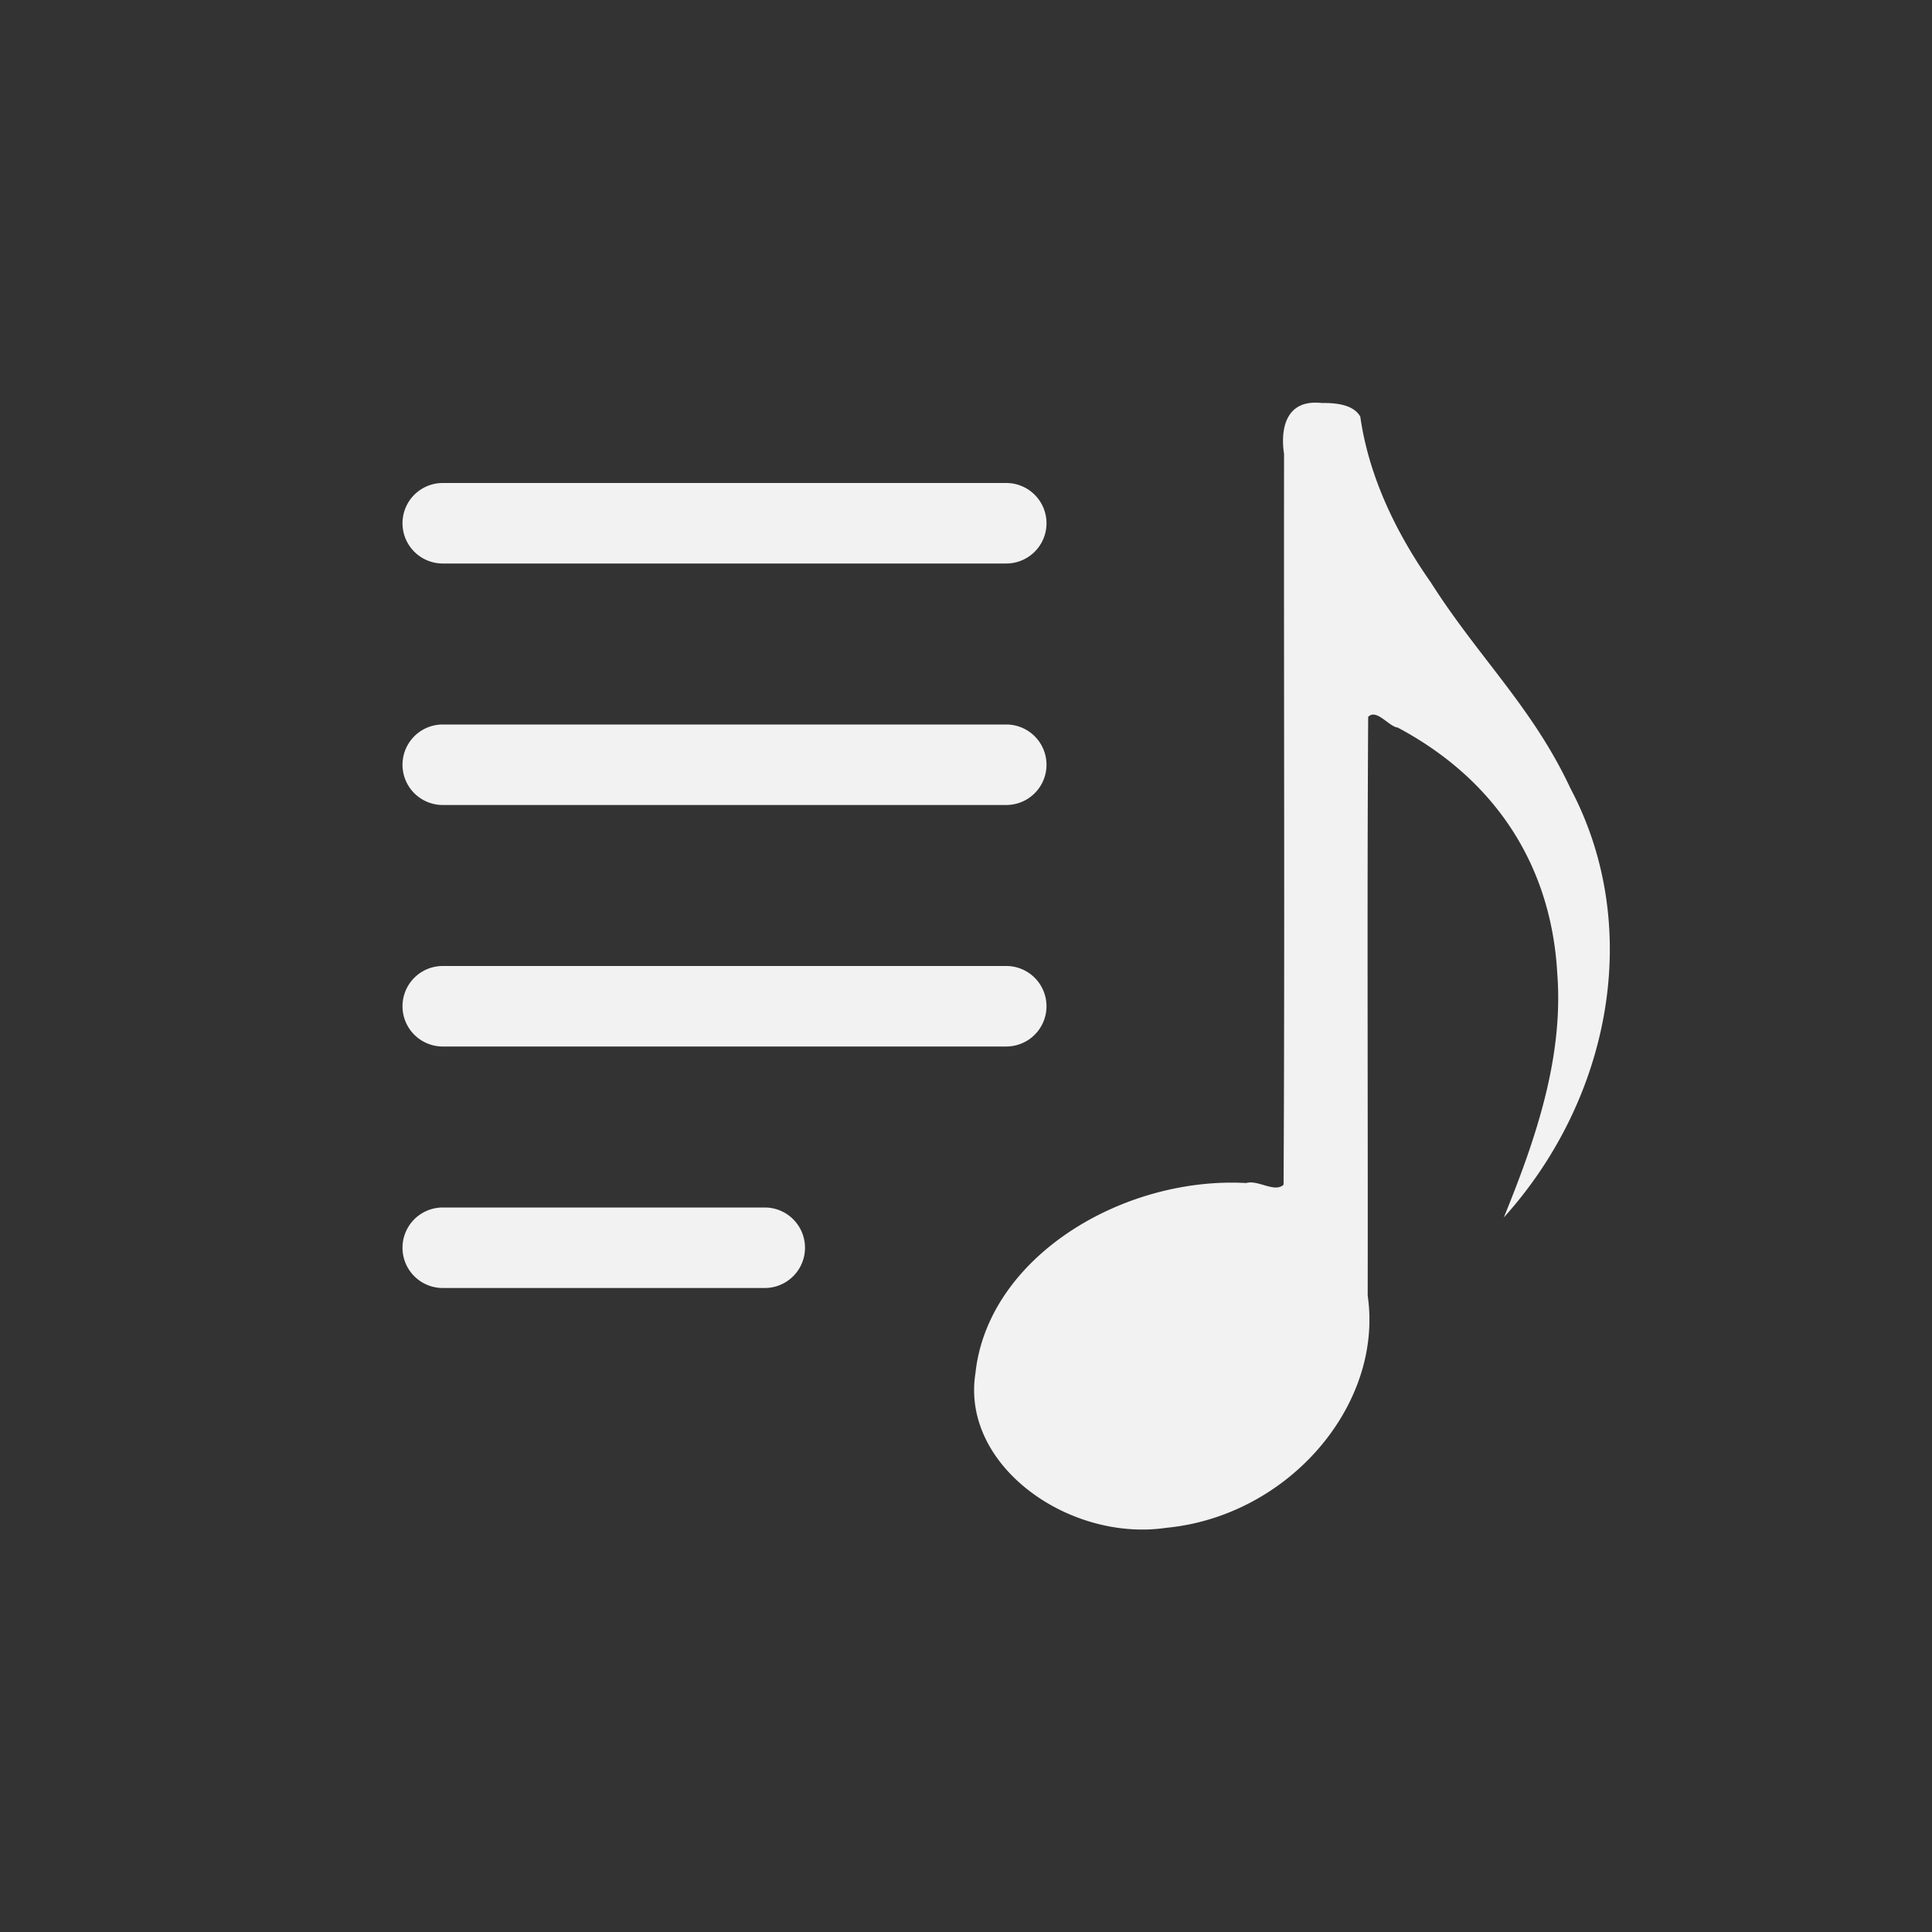<?xml version="1.0" encoding="UTF-8" standalone="no"?>
<svg
   width="24"
   height="24"
   version="1.1"
   id="svg1"
   sodipodi:docname="playlist-symbolic.svg"
   inkscape:version="1.4.2 (ebf0e940d0, 2025-05-08)"
   xmlns:inkscape="http://www.inkscape.org/namespaces/inkscape"
   xmlns:sodipodi="http://sodipodi.sourceforge.net/DTD/sodipodi-0.dtd"
   xmlns="http://www.w3.org/2000/svg"
   xmlns:svg="http://www.w3.org/2000/svg">
  <rect width="100%" height="100%" fill="#333333" stroke="none"/>
  <defs
     id="defs1">
    <style
       id="current-color-scheme"
       type="text/css">
        .ColorScheme-Text { color:#f2f2f2; }
        .ColorScheme-NeutralText { color:#f67400; }
        .ColorScheme-PositiveText { color:#37c837; }
        .ColorScheme-NegativeText { color:#f44336; }
        .ColorScheme-Highlight { color:#3daee9; }
     </style>
  </defs>
  <sodipodi:namedview
     id="namedview1"
     pagecolor="#ffffff"
     bordercolor="#000000"
     borderopacity="0.25"
     inkscape:showpageshadow="2"
     inkscape:pageopacity="0.0"
     inkscape:pagecheckerboard="0"
     inkscape:deskcolor="#d1d1d1"
     inkscape:zoom="33.125"
     inkscape:cx="12"
     inkscape:cy="12"
     inkscape:window-width="1920"
     inkscape:window-height="1010"
     inkscape:window-x="0"
     inkscape:window-y="0"
     inkscape:window-maximized="1"
     inkscape:current-layer="svg1" />
  <path
     id="path1"
     style="fill:currentColor"
     class="ColorScheme-Text"
     d="m 16.34,5.002 c -0.38,-5.896e-4 -0.433,0.352 -0.389,0.637 -0.004,3.026 0.01,6.054 -0.006,9.078 -0.11,0.104 -0.322,-0.065 -0.463,-0.021 -1.534,-0.084 -3.211,0.918 -3.365,2.365 -0.18,1.15 1.168,2.096 2.371,1.918 1.516,-0.145 2.7,-1.524 2.502,-2.885 0.004,-2.396 -0.009,-4.794 0.006,-7.189 0.103,-0.106 0.258,0.122 0.367,0.133 1.22,0.65 1.909,1.722 1.982,3.057 0.08,1.043 -0.27,2.062 -0.664,3.029 1.321,-1.465 1.744,-3.603 0.826,-5.334 -0.47,-1.005 -1.141,-1.623 -1.734,-2.557 -0.437,-0.623 -0.77,-1.321 -0.875,-2.057 -0.085,-0.154 -0.312,-0.172 -0.479,-0.17 -0.028,-0.003 -0.055,-0.004 -0.08,-0.004 z M 5.5,6 a 0.5,0.5 0 0 0 0,1 h 7 a 0.5,0.5 0 0 0 0,-1 z m 0,3 a 0.5,0.5 0 0 0 0,1 h 7 a 0.5,0.5 0 0 0 0,-1 z m 0,3 a 0.5,0.5 0 0 0 0,1 h 7 a 0.5,0.5 0 0 0 0,-1 z m 0,3 a 0.5,0.5 0 0 0 0,1 h 4 a 0.5,0.5 0 0 0 0,-1 z" />
</svg>
